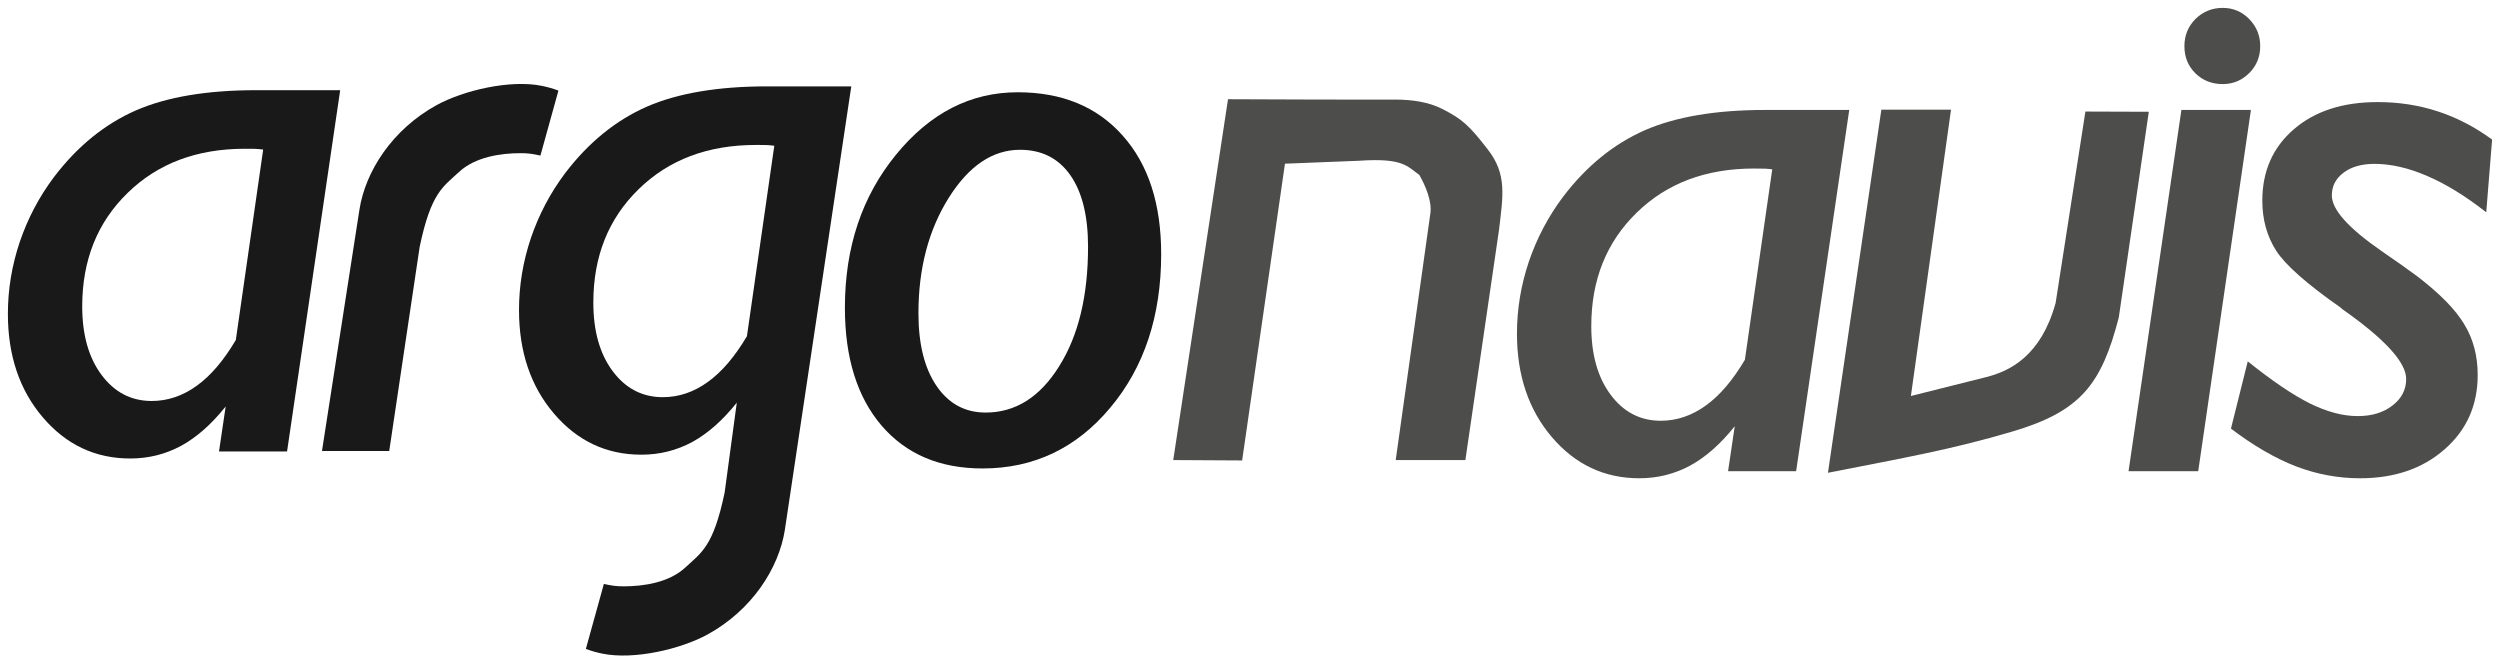 <?xml version="1.0" encoding="UTF-8"?>
<svg version="1.1" xmlns="http://www.w3.org/2000/svg"   xmlns:xlink="http://www.w3.org/1999/xlink" x="0px" y="0px" width="316.925" height="84.103" viewBox="0, 0, 316.925, 84.103">
    
    <g id="argonavis">
        <g id="argo" fill="#1A1919">
            <path d="M129.304,18.989 C125.836,18.989 122.824,21.019 120.27,25.079 C117.715,29.156 116.43,34.028 116.43,39.712 C116.43,43.603 117.191,46.682 118.73,48.932 C120.27,51.182 122.334,52.299 124.956,52.299 C128.712,52.299 131.825,50.353 134.261,46.445 C136.713,42.555 137.932,37.496 137.932,31.287 C137.932,27.379 137.187,24.351 135.682,22.203 C134.176,20.055 132.045,18.989 129.304,18.989 z M107.108,39.019 C107.108,31.372 109.257,24.91 113.571,19.631 C117.884,14.336 123.028,11.697 129.016,11.697 C134.633,11.697 139.065,13.524 142.313,17.179 C145.578,20.832 147.202,25.84 147.202,32.218 C147.202,40.05 145.054,46.547 140.757,51.673 C136.46,56.816 131.063,59.387 124.55,59.387 C119.136,59.387 114.873,57.577 111.76,53.957 C108.665,50.336 107.108,45.363 107.108,39.019"/>
            <path d="M93.403,51.043 C91.61,53.293 89.732,54.951 87.753,56.034 C85.773,57.1 83.625,57.641 81.307,57.641 C76.874,57.641 73.187,55.899 70.226,52.431 C67.266,48.963 65.794,44.581 65.794,39.303 C65.794,36.19 66.301,33.162 67.3,30.184 C68.315,27.207 69.752,24.466 71.647,21.946 C74.608,18.054 78.076,15.246 82.001,13.521 C85.925,11.812 91.018,10.949 97.26,10.949 L107.918,10.949 L99.498,67.161 C98.744,72.019 95.34,77.327 89.72,80.419 C86.341,82.278 80.383,83.694 76.333,82.856 C75.674,82.719 74.996,82.535 74.269,82.264 L76.553,74.025 C77.01,74.127 77.433,74.211 77.839,74.262 C78.228,74.313 78.651,74.33 79.074,74.33 C81.611,74.33 84.832,73.844 86.874,71.945 C88.925,70.038 90.426,69.308 91.863,62.437 L93.403,51.043 z M94.689,42.619 L98.157,18.477 C97.886,18.443 97.598,18.41 97.26,18.393 C96.939,18.376 96.448,18.376 95.822,18.376 C89.749,18.376 84.792,20.237 80.969,23.975 C77.128,27.715 75.217,32.502 75.217,38.355 C75.217,41.959 76.029,44.852 77.67,47.051 C79.311,49.251 81.425,50.35 84.03,50.35 C86.044,50.35 87.956,49.707 89.732,48.421 C91.525,47.135 93.166,45.19 94.689,42.619"/>
            <path d="M29.895,43.102 L33.363,18.961 C33.093,18.927 32.805,18.893 32.467,18.876 C32.145,18.859 31.655,18.859 31.029,18.859 C24.956,18.859 19.999,20.72 16.175,24.459 C12.335,28.198 10.423,32.985 10.423,38.839 C10.423,42.442 11.236,45.335 12.877,47.534 C14.518,49.734 16.632,50.833 19.237,50.833 C21.251,50.833 23.162,50.19 24.939,48.904 C26.732,47.619 28.373,45.673 29.895,43.102 z M36.391,57.228 L27.764,57.228 L28.609,51.526 C26.817,53.777 24.939,55.435 22.959,56.517 C20.98,57.583 18.831,58.124 16.513,58.124 C12.081,58.124 8.393,56.382 5.433,52.914 C2.472,49.446 1,45.064 1,39.786 C1,36.673 1.508,33.645 2.506,30.667 C3.521,27.69 4.959,24.95 6.854,22.429 C9.814,18.538 13.283,15.729 17.207,14.004 C21.132,12.295 26.224,11.433 32.467,11.433 L43.125,11.433 L36.391,57.228"/>
            <path d="M49.342,57.177 L40.816,57.177 L45.564,26.586 C46.319,21.728 49.722,16.419 55.342,13.328 C58.722,11.469 64.679,10.053 68.729,10.891 C69.388,11.028 70.066,11.212 70.793,11.483 L68.509,19.721 C68.052,19.62 67.63,19.535 67.224,19.484 C66.834,19.434 66.411,19.417 65.988,19.417 C63.451,19.417 60.231,19.903 58.189,21.802 C56.137,23.708 54.637,24.439 53.199,31.31 L49.342,57.177"/>
        </g>
        <g id="navis" fill="#4D4E4C">
            <path d="M282.818,54.337 L284.949,45.811 C288.028,48.281 290.651,50.057 292.816,51.14 C294.981,52.206 296.994,52.747 298.889,52.747 C300.666,52.747 302.137,52.307 303.288,51.411 C304.455,50.514 305.03,49.397 305.03,48.044 C305.03,45.929 302.324,42.969 296.893,39.162 C296.825,39.095 296.775,39.044 296.741,39.01 C292.461,36.016 289.72,33.596 288.553,31.787 C287.385,29.959 286.793,27.845 286.793,25.425 C286.793,21.704 288.13,18.675 290.786,16.392 C293.442,14.091 296.978,12.94 301.41,12.94 C304.083,12.94 306.637,13.329 309.057,14.125 C311.493,14.92 313.777,16.121 315.925,17.694 L315.181,26.914 C312.575,24.867 310.072,23.328 307.703,22.313 C305.318,21.281 303.084,20.773 301.004,20.773 C299.397,20.773 298.077,21.145 297.096,21.89 C296.098,22.634 295.607,23.599 295.607,24.782 C295.607,26.576 297.705,28.911 301.901,31.82 C303.829,33.14 305.352,34.222 306.468,35.052 C309.31,37.234 311.29,39.247 312.407,41.125 C313.539,42.985 314.098,45.134 314.098,47.536 C314.098,51.376 312.694,54.523 309.902,56.959 C307.111,59.413 303.542,60.63 299.177,60.63 C296.403,60.63 293.695,60.123 291.073,59.125 C288.451,58.11 285.694,56.52 282.818,54.337"/>
            <path d="M278.667,59.734 L269.836,59.734 L276.536,13.939 L285.35,13.939 L278.667,59.734 z M276.918,5.855 C276.918,4.485 277.392,3.334 278.323,2.404 C279.27,1.473 280.421,1 281.774,1 C283.093,1 284.21,1.473 285.14,2.421 C286.071,3.385 286.528,4.518 286.528,5.855 C286.528,7.191 286.071,8.325 285.14,9.256 C284.21,10.186 283.093,10.659 281.774,10.659 C280.387,10.659 279.236,10.203 278.306,9.289 C277.375,8.359 276.918,7.225 276.918,5.855"/>
            <path d="M221.199,45.608 L224.667,21.466 C224.397,21.433 224.109,21.399 223.771,21.382 C223.449,21.366 222.959,21.366 222.333,21.366 C216.26,21.366 211.303,23.226 207.48,26.965 C203.639,30.704 201.727,35.491 201.727,41.344 C201.727,44.948 202.54,47.841 204.181,50.041 C205.822,52.24 207.936,53.339 210.541,53.339 C212.555,53.339 214.466,52.696 216.243,51.411 C218.036,50.125 219.677,48.179 221.199,45.608 z M227.695,59.734 L219.068,59.734 L219.913,54.033 C218.121,56.283 216.243,57.94 214.263,59.023 C212.284,60.089 210.135,60.63 207.817,60.63 C203.385,60.63 199.697,58.888 196.737,55.42 C193.776,51.952 192.304,47.57 192.304,42.292 C192.304,39.179 192.812,36.151 193.81,33.174 C194.825,30.196 196.263,27.456 198.158,24.935 C201.118,21.044 204.587,18.236 208.511,16.51 C212.436,14.801 217.528,13.939 223.771,13.939 L234.429,13.939 L227.695,59.734"/>
            <path d="M148.731,58.322 L155.674,12.578 L165.372,12.614 L173.46,12.63 L176.756,12.622 C179.016,12.627 181.067,12.907 182.888,13.837 C185.4,15.121 186.266,15.923 188.627,18.973 C191.058,22.112 190.546,24.793 190.018,29.234 L185.765,58.322 L176.934,58.322 L181.326,27.06 C181.544,25.513 180.735,23.601 179.933,22.181 C178.363,21.063 177.863,19.992 172.223,20.383 L162.895,20.751 L157.466,58.372 L148.731,58.322"/>
            <path d="M272.405,14.169 L268.6,40.243 C266.389,48.792 263.722,52.172 255.039,54.726 C247.275,57.009 241.766,57.959 231.728,59.934 L238.501,13.899 L247.332,13.899 L242.245,50.2 L251.77,47.81 C254.803,47.049 258.74,45.123 260.592,38.401 L264.367,14.141 L272.405,14.169"/>
        </g>
    </g>
</svg>
